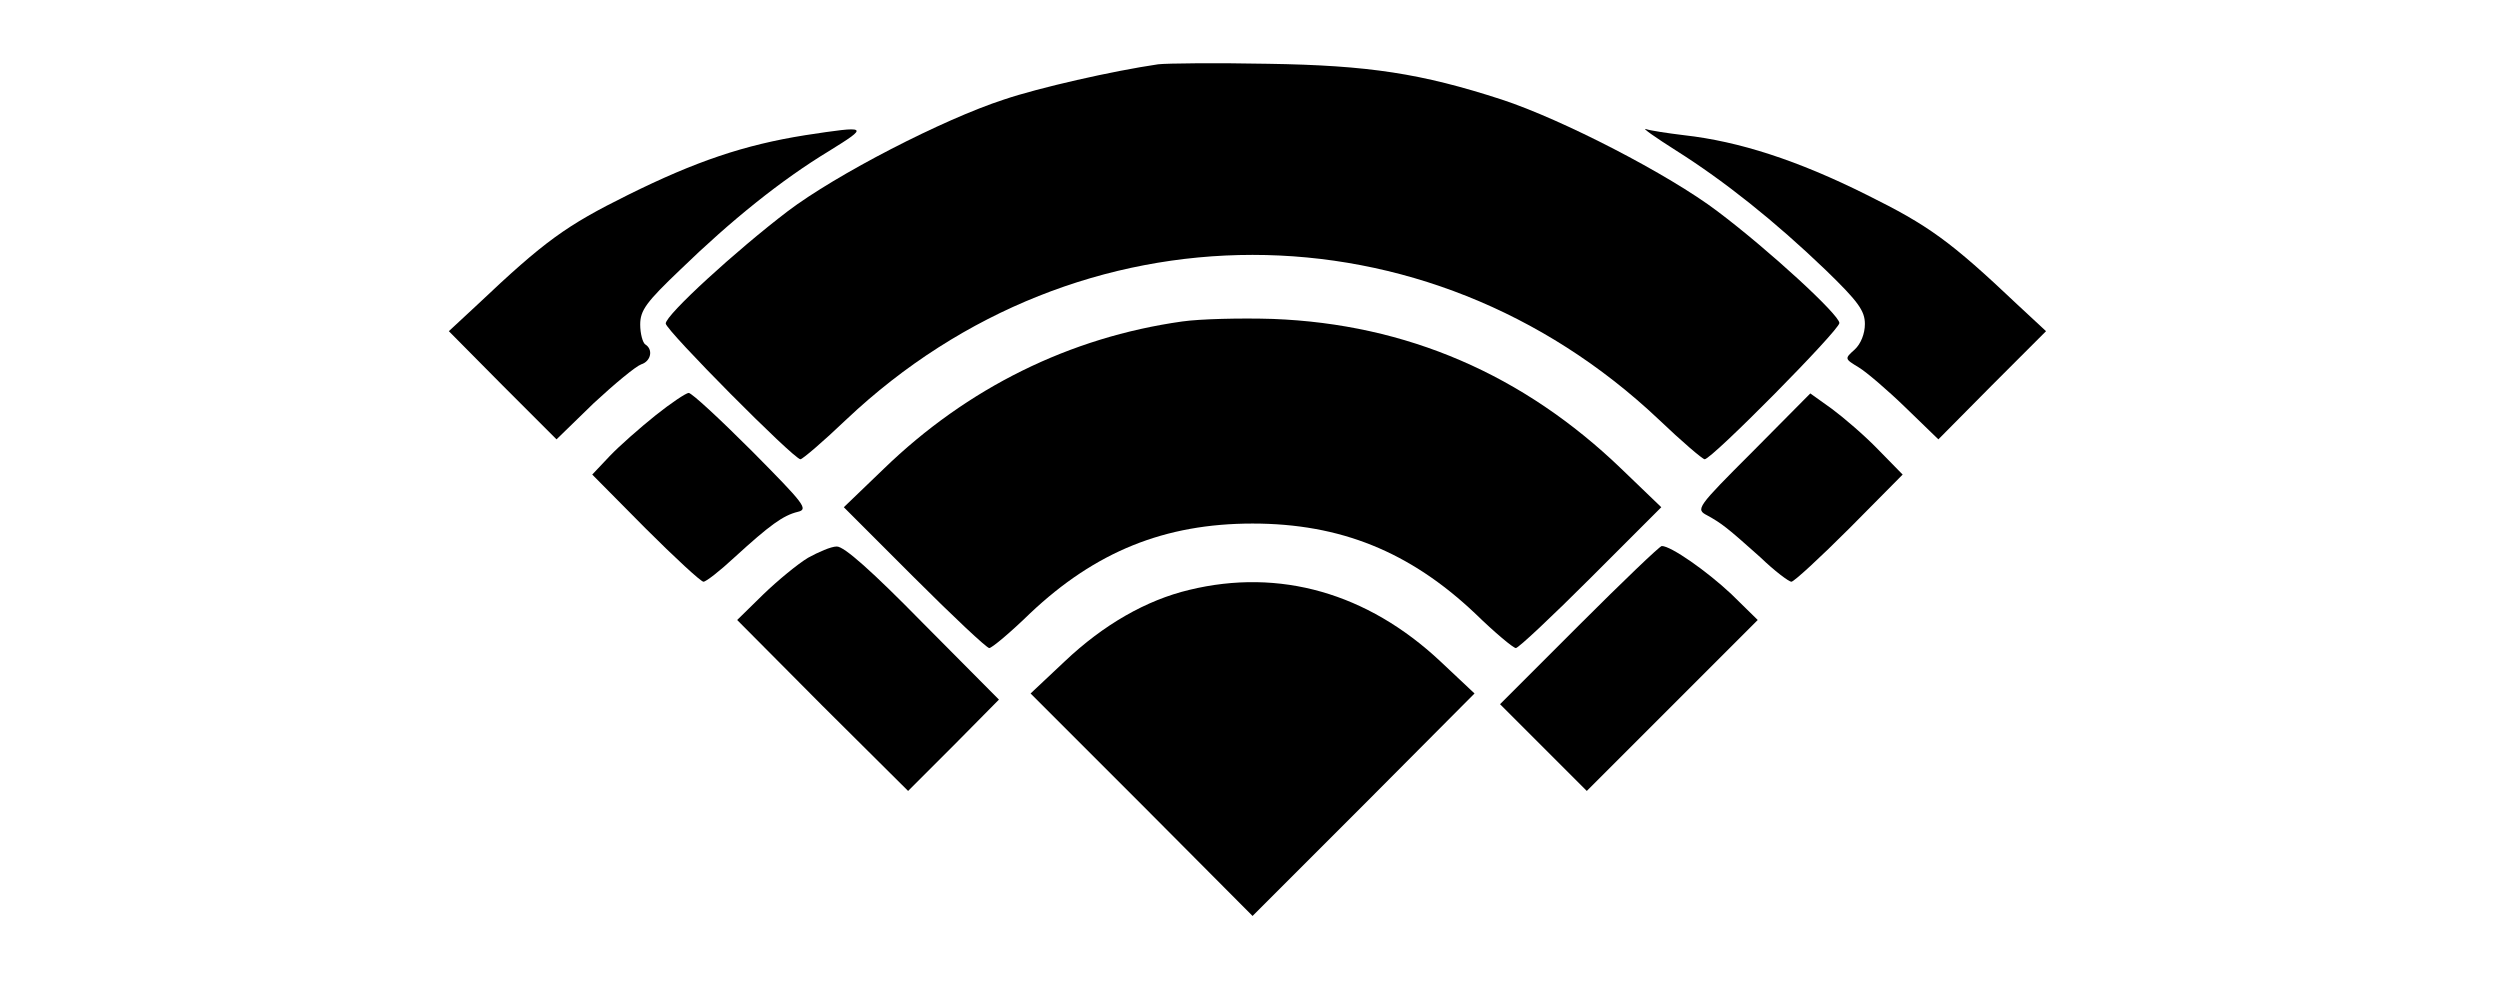 <?xml version="1.0" standalone="no"?>
<!DOCTYPE svg PUBLIC "-//W3C//DTD SVG 20010904//EN"
 "http://www.w3.org/TR/2001/REC-SVG-20010904/DTD/svg10.dtd">
<svg version="1.0" xmlns="http://www.w3.org/2000/svg"
 width="33pt" height="13pt" viewBox="0 0 333 193"
 preserveAspectRatio="xMidYMid meet">
<g transform="translate(0,193) scale(0.1,-0.1)"
fill="#000000" stroke="none">
<path d="M1485 1804 c-89 -13 -234 -46 -302 -69 -120 -39 -329 -147 -424 -219
-101 -77 -239 -203 -239 -220 0 -13 251 -266 264 -266 4 0 45 35 90 78 455
430 1137 430 1592 0 45 -43 86 -78 90 -78 14 0 264 253 264 267 0 16 -138 143
-239 219 -95 72 -304 180 -423 219 -157 51 -260 67 -458 70 -102 2 -198 1
-215 -1z"/>
<path d="M793 1665 c-119 -19 -214 -51 -347 -117 -121 -60 -163 -90 -295 -215
l-56 -52 105 -106 106 -106 73 71 c41 38 82 72 93 76 19 6 24 29 8 39 -5 3
-10 21 -10 39 0 28 12 44 78 107 100 97 198 176 292 233 79 49 78 50 -47 31z"/>
<path d="M2500 1635 c95 -60 194 -139 293 -234 64 -62 77 -80 77 -106 0 -19
-8 -39 -20 -50 -20 -18 -20 -18 8 -35 15 -9 57 -45 92 -79 l64 -62 105 106
106 106 -56 52 c-132 125 -174 155 -295 215 -136 68 -251 105 -358 117 -33 4
-66 9 -75 12 -9 3 18 -16 59 -42z"/>
<path d="M1532 1300 c-220 -31 -421 -130 -585 -289 l-78 -75 138 -138 c76 -76
142 -138 147 -138 5 0 41 30 80 68 128 121 264 176 436 176 172 0 308 -55 436
-176 39 -38 75 -68 80 -68 5 0 71 62 147 138 l138 138 -78 75 c-192 185 -421
284 -683 294 -63 2 -143 0 -178 -5z"/>
<path d="M500 1116 c-30 -24 -71 -60 -90 -80 l-34 -36 104 -105 c58 -58 109
-105 114 -105 5 0 32 21 61 48 69 63 95 82 124 89 21 5 13 15 -90 119 -63 63
-118 114 -124 114 -5 0 -35 -20 -65 -44z"/>
<path d="M2650 1045 c-110 -110 -112 -113 -89 -125 29 -16 39 -24 104 -82 28
-27 56 -48 61 -48 5 0 56 47 114 105 l104 105 -48 49 c-27 28 -68 63 -91 80
l-42 30 -113 -114z"/>
<path d="M799 837 c-20 -12 -59 -44 -88 -72 l-51 -50 167 -168 168 -167 89 89
89 90 -149 150 c-99 101 -155 151 -169 150 -11 0 -36 -11 -56 -22z"/>
<path d="M2310 705 l-155 -155 85 -85 85 -85 167 167 168 168 -52 51 c-48 45
-118 94 -136 94 -4 0 -77 -70 -162 -155z"/>
<path d="M1546 774 c-84 -20 -168 -68 -244 -140 l-67 -63 218 -218 217 -218
218 218 217 218 -67 63 c-143 134 -315 183 -492 140z"/>
</g>
</svg>
